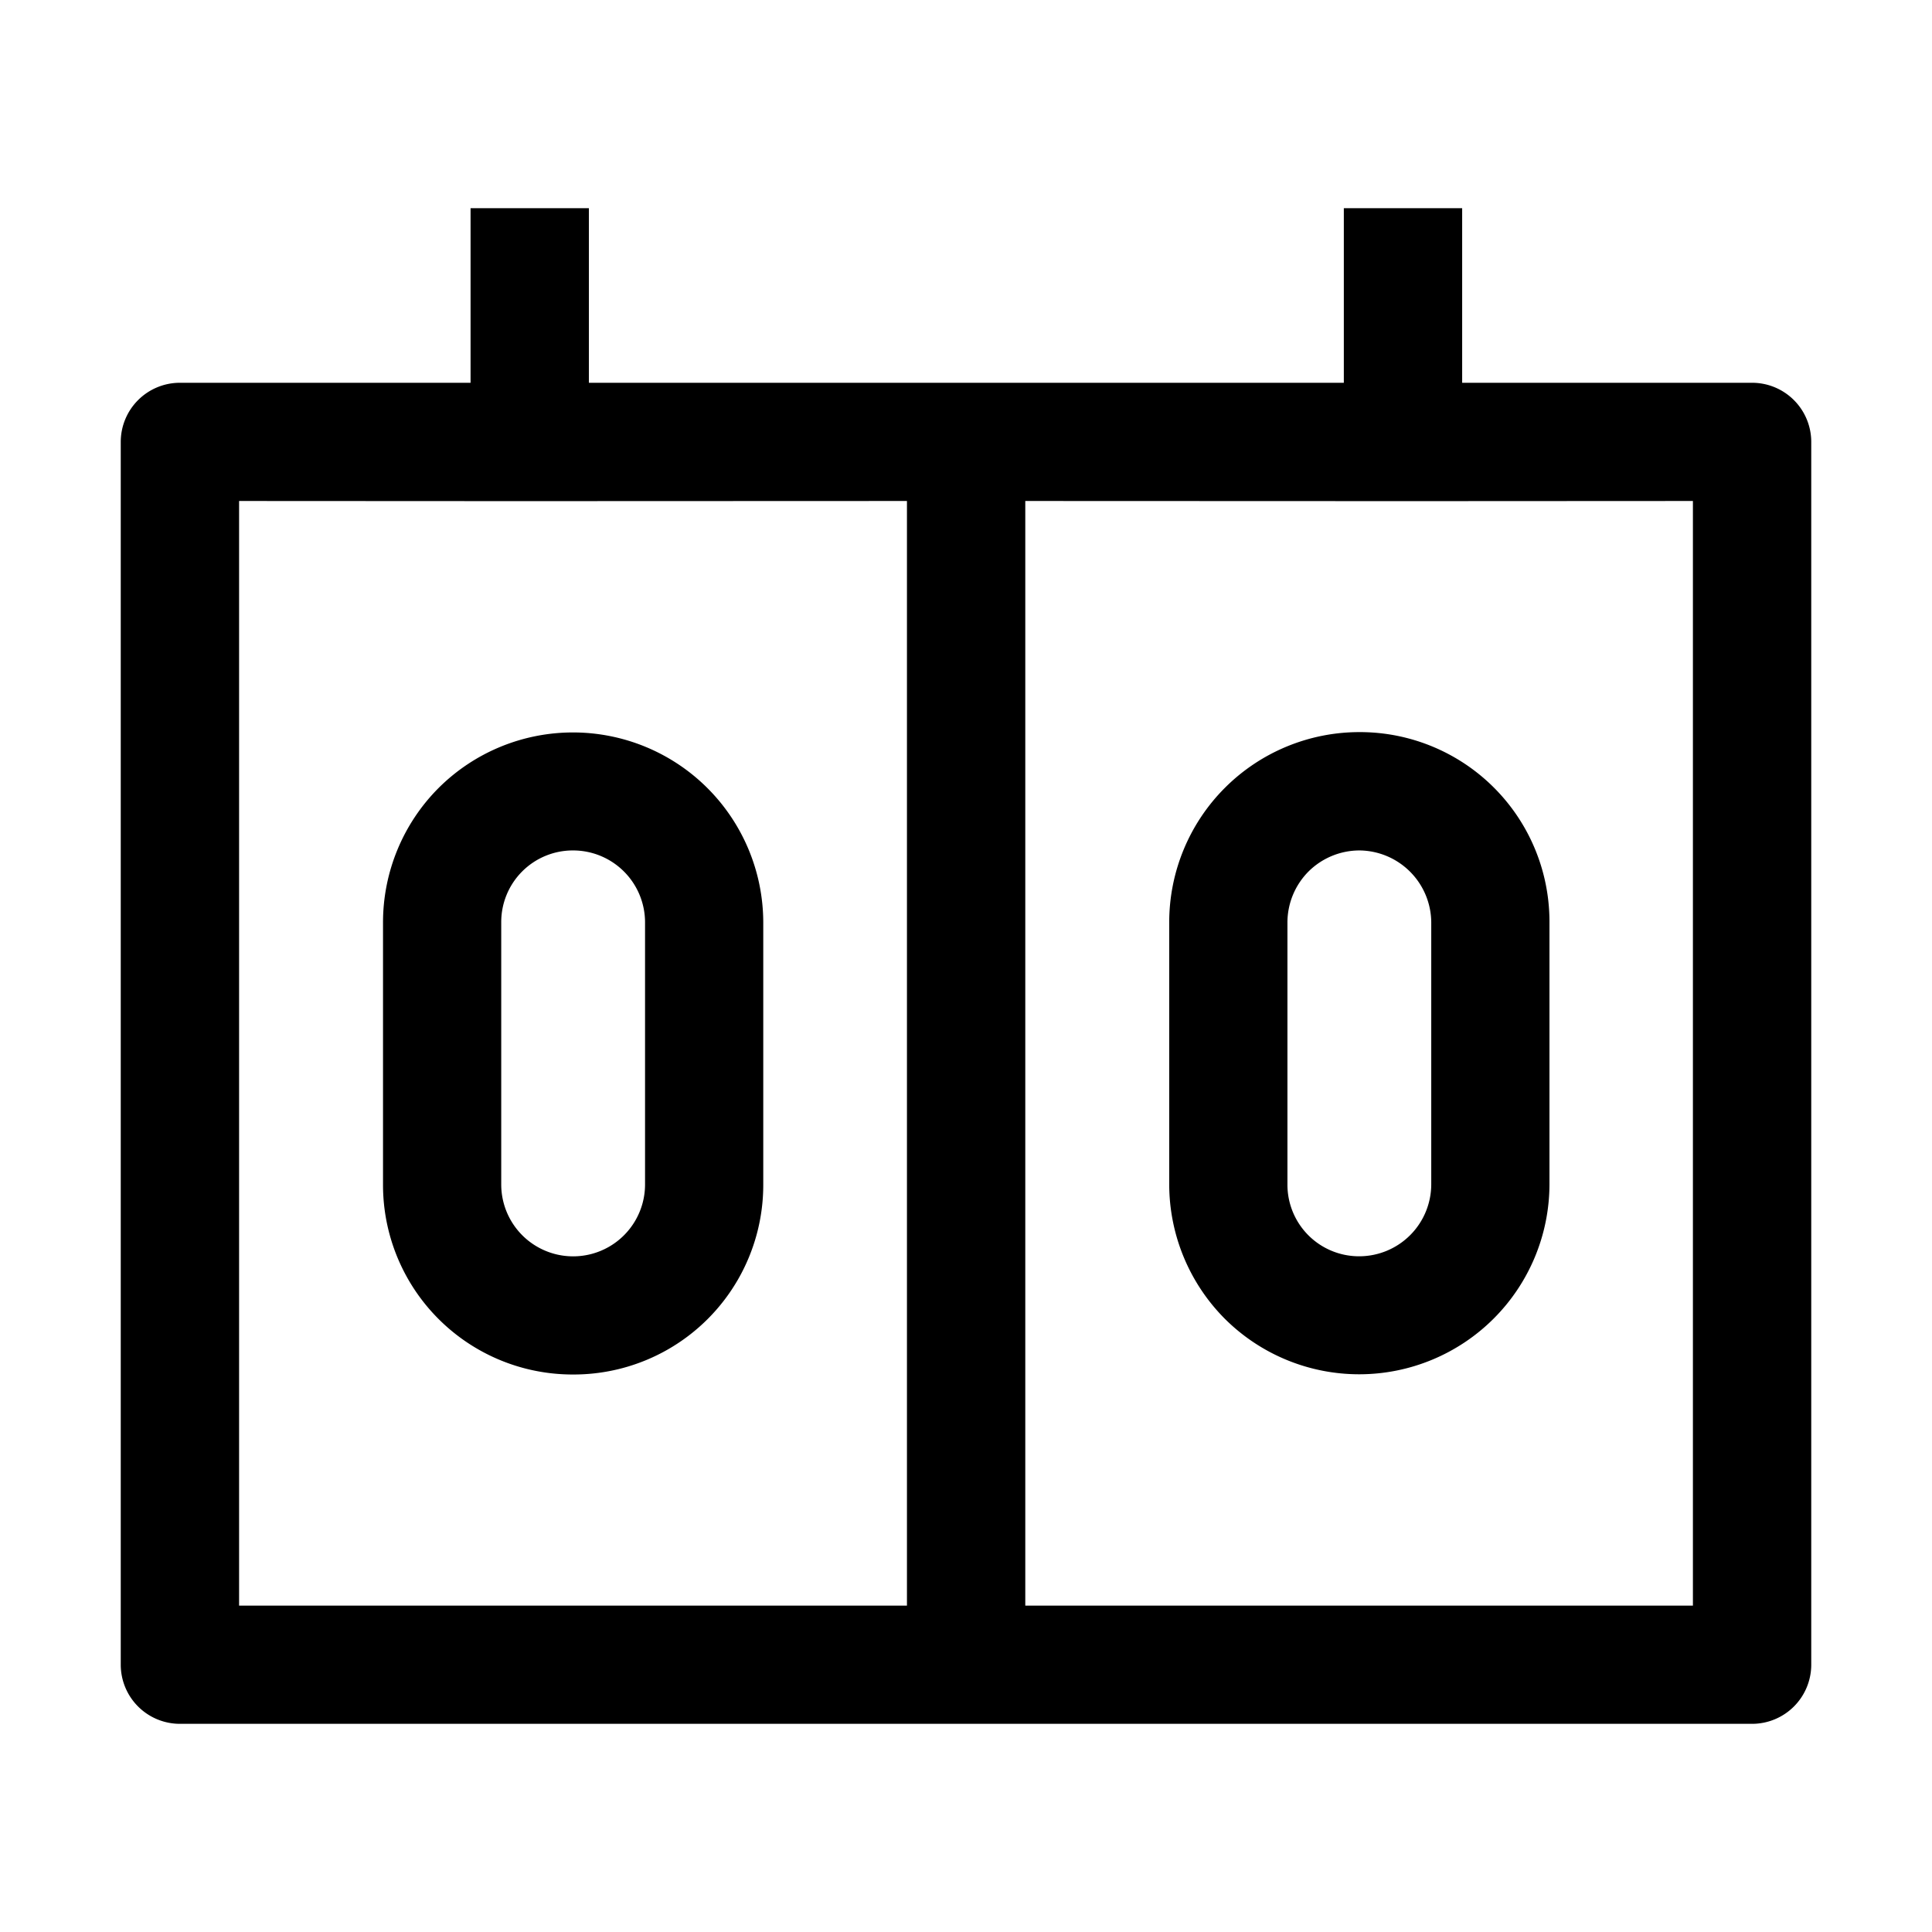 <svg id="strib-sports-score" viewBox="0 0 16 16" width="16" height="16" fill="currentcolor" class="strib-icon strib-sports-score" xmlns="http://www.w3.org/2000/svg" clip-rule="evenodd" fill-rule="evenodd">
  <path d="M11.258 6.063a1.57 1.57 0 0 1 1.574 1.575v2.17a1.576 1.576 0 0 1-2.688 1.114 1.58 1.58 0 0 1-.461-1.114v-2.17a1.575 1.575 0 0 1 1.575-1.575m-.421 1.154a.6.6 0 0 0-.175.421v2.17a.593.593 0 0 0 .596.596.597.597 0 0 0 .595-.596v-2.17a.6.6 0 0 0-.595-.595.6.6 0 0 0-.421.174m-7.204-.692a1.576 1.576 0 0 1 2.688 1.114v2.17a1.57 1.57 0 0 1-1.574 1.574 1.57 1.57 0 0 1-1.575-1.574v-2.17c0-.418.166-.819.461-1.114m1.114.518a.593.593 0 0 0-.596.596v2.17a.595.595 0 0 0 1.191 0v-2.17a.596.596 0 0 0-.595-.596"/>
  <path d="M4.877 3.17h6.252V1.724h.98V3.17h2.401a.49.49 0 0 1 .49.49v10.127a.49.49 0 0 1-.49.489H1.49a.49.49 0 0 1-.49-.489V3.66a.49.49 0 0 1 .49-.49h2.407V1.724h.98zm2.634 1.849h.98v8.278h5.529V4.149l-1.911.001h-.98l-2.638-.001v.87zv-.87l-2.634.001h-.98L1.98 4.149v9.148h5.531z"/>
</svg>